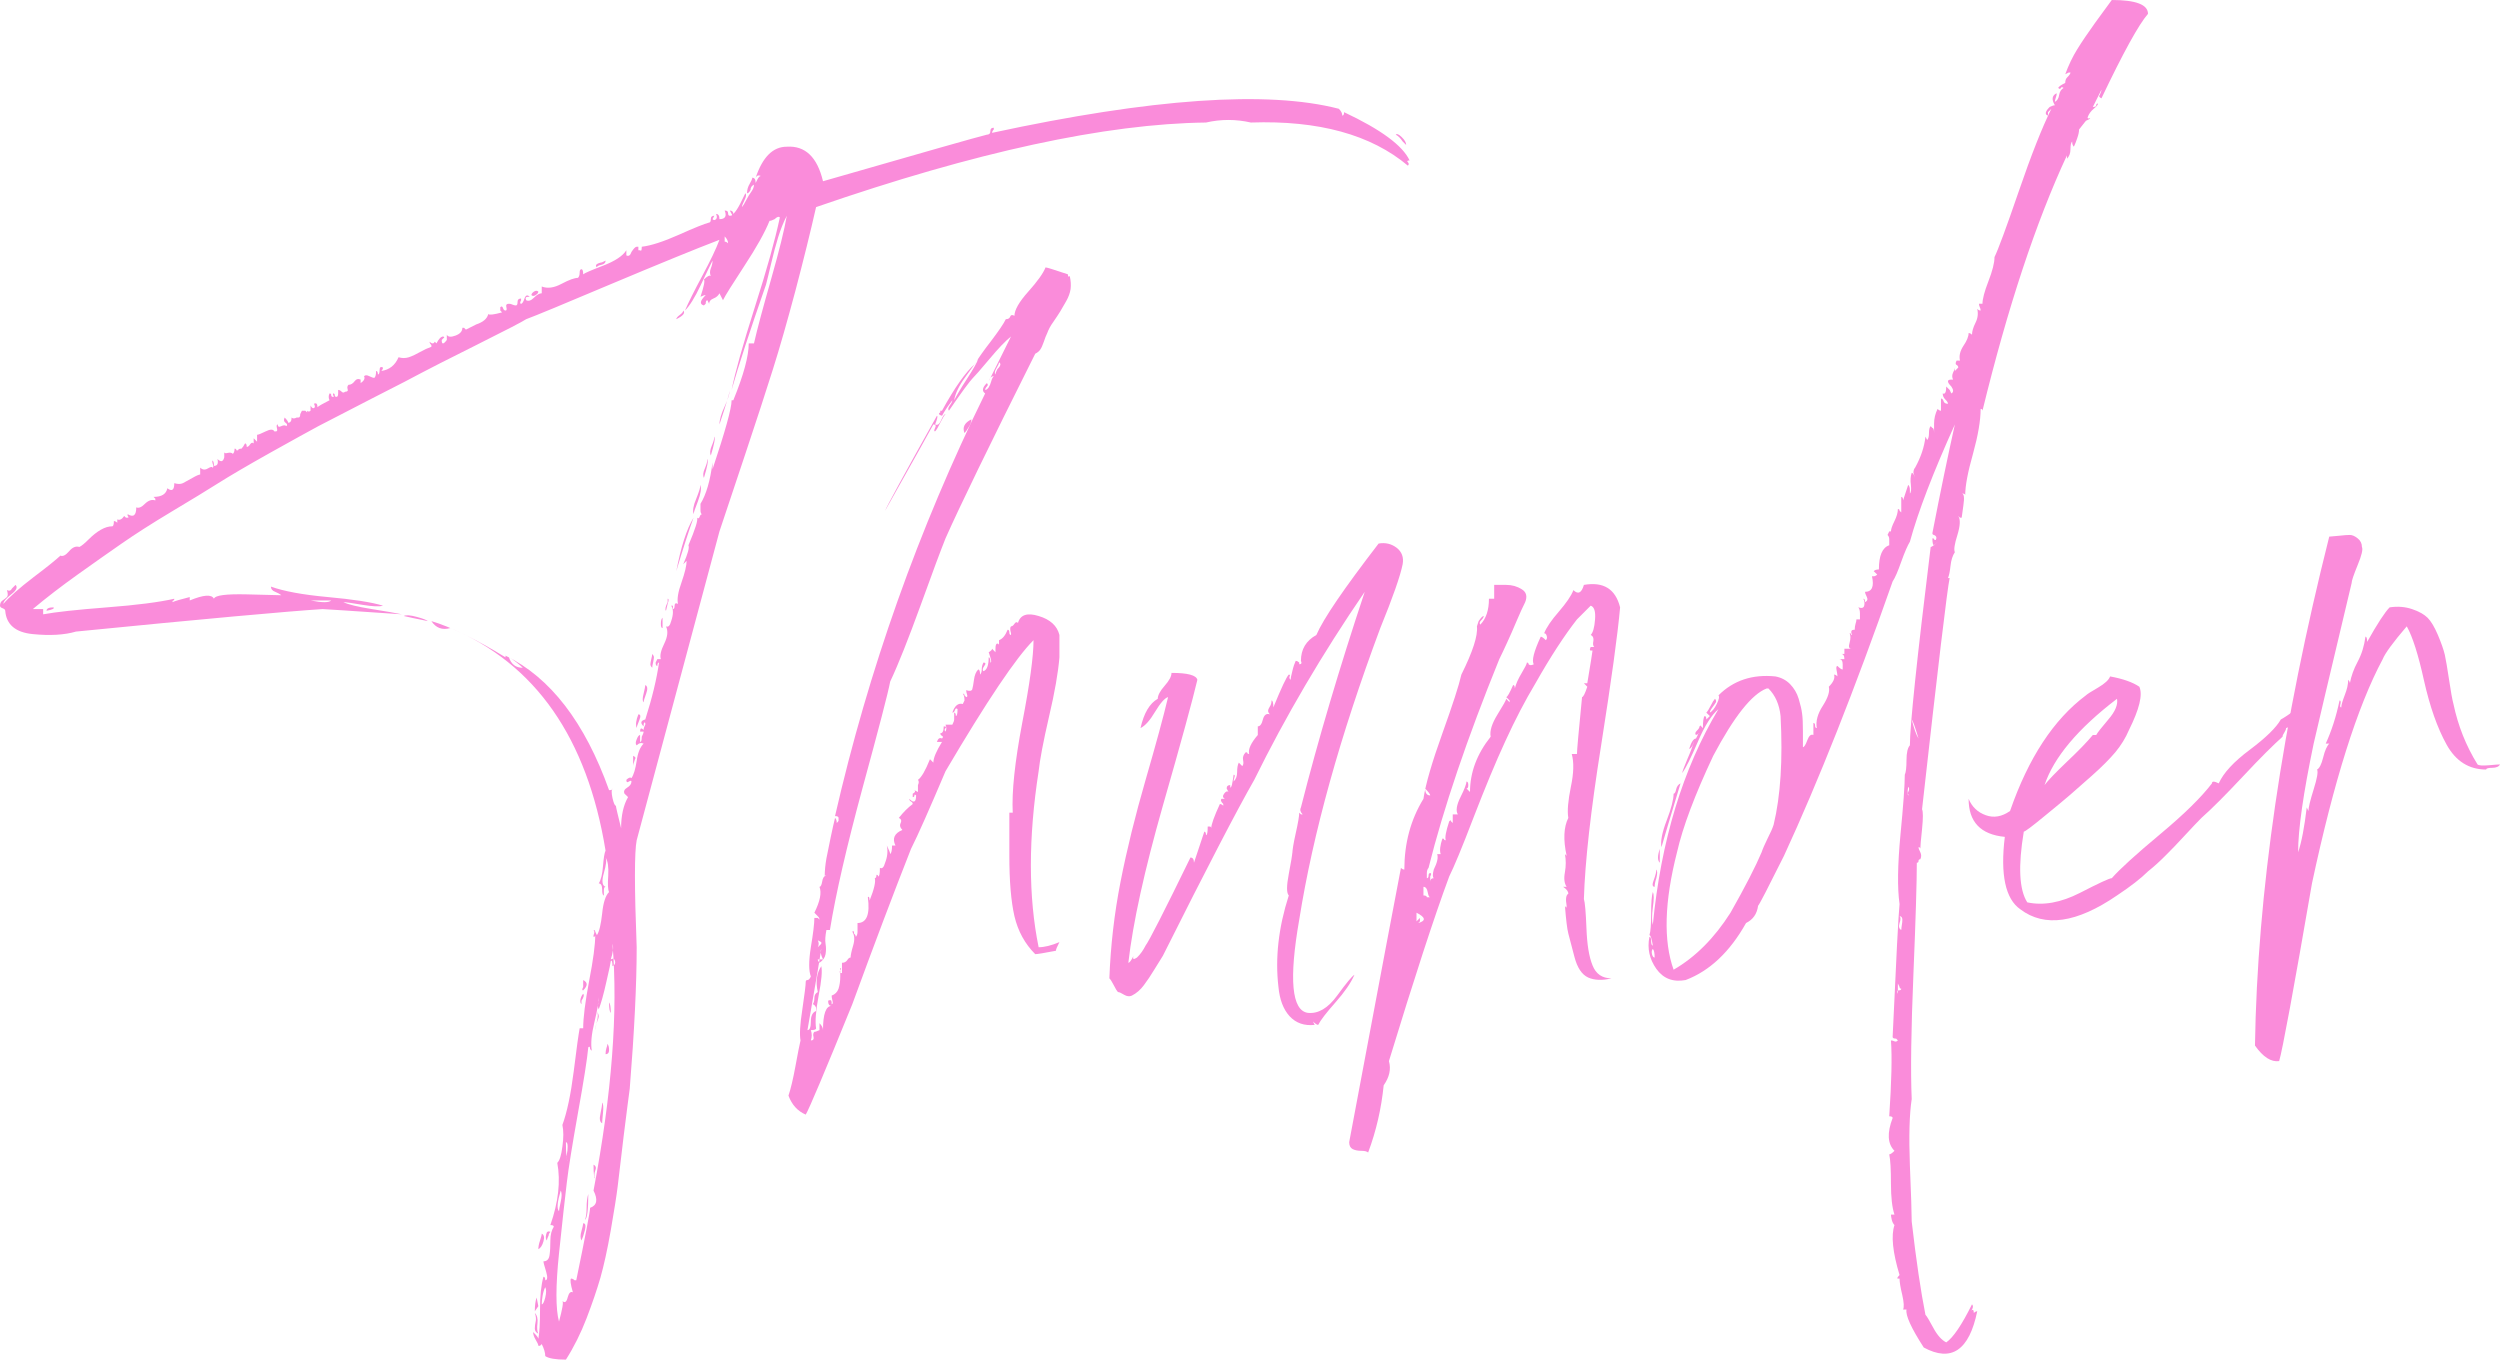 <svg width="95" height="52" viewBox="0 0 95 52" fill="none" xmlns="http://www.w3.org/2000/svg">
<path fill-rule="evenodd" clip-rule="evenodd" d="M53.038 5.118C53.126 5.159 53.214 5.247 53.301 5.376L53.435 5.51C53.435 5.423 53.38 5.321 53.269 5.215C53.158 5.104 53.084 5.071 53.038 5.118ZM23.011 9.903L22.882 9.967C22.665 10.009 22.595 10.078 22.683 10.161C22.683 10.12 22.739 10.088 22.849 10.064C22.956 10.041 23.011 9.991 23.011 9.903ZM20.194 11.214C20.235 11.256 20.291 11.256 20.355 11.214C20.424 11.168 20.457 11.127 20.457 11.081C20.411 11.039 20.355 11.039 20.291 11.081C20.226 11.127 20.194 11.168 20.194 11.214ZM25.962 11.801C25.962 11.847 25.921 11.903 25.833 11.967C25.745 12.032 25.699 12.088 25.699 12.129C25.962 12 26.05 11.889 25.962 11.801ZM27.145 16.591C27.145 16.674 27.108 16.799 27.043 16.951C26.979 17.104 26.969 17.224 27.011 17.311C27.145 16.873 27.186 16.632 27.145 16.591ZM26.882 17.441C26.882 17.529 26.849 17.649 26.785 17.801C26.715 17.953 26.706 18.073 26.748 18.161C26.882 17.727 26.923 17.487 26.882 17.441ZM26.618 18.425C26.618 18.512 26.563 18.688 26.457 18.951C26.346 19.21 26.314 19.408 26.355 19.538C26.355 19.496 26.41 19.33 26.521 19.048C26.628 18.762 26.66 18.554 26.618 18.425ZM25.371 22.752V22.882C25.284 23.057 25.265 23.168 25.307 23.21L25.371 22.946C25.418 22.817 25.418 22.752 25.371 22.752ZM2.032 23.08C1.857 23.08 1.769 23.122 1.769 23.21C1.991 23.168 2.078 23.122 2.032 23.08ZM16.258 23.602C16.217 23.561 16.074 23.505 15.833 23.441C15.593 23.376 15.427 23.362 15.344 23.408C15.515 23.45 15.824 23.515 16.258 23.602ZM25.177 23.473C25.131 23.515 25.113 23.593 25.113 23.704C25.113 23.81 25.131 23.866 25.177 23.866V23.473ZM24.785 24.849C24.785 24.895 24.771 24.96 24.748 25.048C24.729 25.136 24.715 25.2 24.715 25.242C24.715 25.288 24.738 25.33 24.785 25.376C24.785 25.33 24.794 25.265 24.817 25.177C24.835 25.09 24.849 25.025 24.849 24.979C24.849 24.937 24.826 24.895 24.785 24.849ZM24.059 28.72V29.113C24.059 29.066 24.083 28.979 24.129 28.849C24.17 28.803 24.147 28.762 24.059 28.72ZM22.161 37.242V37.505C22.115 37.593 22.115 37.634 22.161 37.634C22.337 37.459 22.337 37.33 22.161 37.242ZM22.161 37.764C22.115 37.81 22.083 37.874 22.06 37.962C22.041 38.05 22.05 38.115 22.096 38.161V38.027C22.184 37.898 22.203 37.81 22.161 37.764ZM23.145 38.092C23.145 38.313 23.163 38.443 23.21 38.489C23.21 38.267 23.187 38.138 23.145 38.092ZM23.08 39.667C23.08 39.713 23.067 39.764 23.043 39.833C23.025 39.898 23.011 39.971 23.011 40.059C23.099 40.059 23.145 40.004 23.145 39.898C23.145 39.787 23.122 39.713 23.08 39.667ZM22.882 41.898C22.882 41.985 22.859 42.124 22.817 42.322C22.771 42.521 22.794 42.641 22.882 42.683C22.882 42.641 22.891 42.507 22.914 42.29C22.937 42.073 22.923 41.939 22.882 41.898ZM22.554 44.258C22.554 44.604 22.577 44.78 22.619 44.78C22.577 44.692 22.577 44.595 22.619 44.484C22.665 44.378 22.642 44.299 22.554 44.258ZM22.226 46.355C22.314 46.309 22.355 45.981 22.355 45.371C22.314 45.5 22.291 45.676 22.291 45.897C22.291 46.114 22.267 46.267 22.226 46.355ZM22.096 47.14C22.138 47.052 22.184 46.923 22.226 46.747C22.267 46.572 22.249 46.484 22.161 46.484C22.161 46.53 22.138 46.627 22.096 46.78C22.05 46.932 22.05 47.052 22.096 47.14ZM20.914 46.812C20.826 46.77 20.771 46.803 20.753 46.914C20.729 47.02 20.739 47.098 20.785 47.14C20.785 47.098 20.803 47.034 20.849 46.946C20.849 46.9 20.872 46.858 20.914 46.812ZM20.586 46.877C20.586 46.923 20.563 47.011 20.521 47.14C20.475 47.274 20.457 47.38 20.457 47.468C20.545 47.426 20.609 47.325 20.651 47.172C20.697 47.02 20.674 46.923 20.586 46.877ZM20.323 49.828L20.457 49.634L20.392 49.306C20.346 49.435 20.323 49.611 20.323 49.828ZM20.323 49.893C20.369 50.027 20.378 50.133 20.355 50.221C20.337 50.308 20.323 50.396 20.323 50.484C20.323 50.572 20.369 50.636 20.457 50.682C20.411 50.595 20.401 50.461 20.424 50.29C20.443 50.114 20.411 49.98 20.323 49.893ZM22.554 35.339C22.595 35.385 22.595 35.45 22.554 35.537V35.602C22.595 35.602 22.619 35.579 22.619 35.537C22.619 35.888 22.545 36.466 22.387 37.274C22.235 38.082 22.161 38.683 22.161 39.075H22.027C21.986 39.297 21.907 39.842 21.801 40.715C21.69 41.588 21.547 42.267 21.371 42.747C21.418 42.969 21.418 43.242 21.371 43.569C21.33 43.898 21.265 44.105 21.177 44.188C21.307 44.891 21.219 45.676 20.914 46.553C21.002 46.553 21.043 46.572 21.043 46.618C20.96 46.747 20.914 46.923 20.914 47.14C20.914 47.362 20.905 47.546 20.882 47.699C20.859 47.851 20.785 47.93 20.651 47.93C20.651 47.971 20.683 48.101 20.753 48.322C20.817 48.539 20.803 48.65 20.72 48.65C20.72 48.562 20.697 48.516 20.651 48.516C20.563 48.826 20.521 49.237 20.521 49.763C20.521 50.29 20.498 50.659 20.457 50.877C20.457 50.835 20.392 50.747 20.258 50.618C20.258 50.701 20.291 50.803 20.355 50.909C20.424 51.02 20.457 51.098 20.457 51.14H20.521L20.586 51.075C20.674 51.251 20.72 51.403 20.72 51.532C20.849 51.62 21.113 51.666 21.505 51.666C21.81 51.186 22.073 50.659 22.291 50.091C22.508 49.523 22.683 49.011 22.817 48.549C22.946 48.091 23.08 47.491 23.21 46.747C23.339 46.004 23.427 45.449 23.473 45.075C23.515 44.706 23.593 44.068 23.699 43.172C23.81 42.276 23.889 41.676 23.93 41.371C24.106 39.186 24.194 37.394 24.194 35.995C24.106 33.722 24.106 32.369 24.194 31.93C24.674 30.138 25.722 26.226 27.339 20.194L28.323 17.247C28.762 15.935 29.108 14.863 29.371 14.032C29.634 13.201 29.916 12.208 30.226 11.048C30.53 9.889 30.794 8.831 31.011 7.87C37.085 5.769 42.027 4.702 45.828 4.656C46.396 4.526 46.964 4.526 47.532 4.656C50.11 4.568 52.1 5.118 53.5 6.295C53.542 6.254 53.542 6.208 53.5 6.166C53.454 6.12 53.477 6.097 53.565 6.097C53.301 5.529 52.47 4.919 51.075 4.263C51.075 4.351 51.052 4.393 51.006 4.393C51.006 4.305 50.964 4.222 50.877 4.134C48.165 3.432 43.773 3.737 37.699 5.048C37.699 5.007 37.722 4.961 37.764 4.919V4.854C37.676 4.854 37.634 4.896 37.634 4.984C37.634 5.071 37.588 5.118 37.5 5.118C37.154 5.201 35.075 5.792 31.274 6.887C31.057 5.968 30.595 5.529 29.898 5.575C29.371 5.575 28.979 5.968 28.715 6.753C28.762 6.665 28.826 6.647 28.914 6.688C28.868 6.688 28.826 6.734 28.78 6.822L28.715 6.951C28.715 6.822 28.674 6.753 28.586 6.753C28.586 6.799 28.554 6.873 28.489 6.984C28.42 7.095 28.387 7.215 28.387 7.344C28.434 7.344 28.475 7.302 28.521 7.215C28.521 7.127 28.563 7.062 28.651 7.016C28.651 7.104 28.618 7.192 28.554 7.279C28.489 7.367 28.42 7.478 28.355 7.607C28.29 7.737 28.235 7.824 28.193 7.87C28.193 7.824 28.226 7.737 28.29 7.607C28.355 7.478 28.369 7.39 28.323 7.344L28.129 7.737C28.041 7.912 27.953 8.046 27.866 8.129C27.866 8.046 27.819 8 27.732 8L27.801 8.129C27.842 8.175 27.819 8.198 27.732 8.198C27.69 8.198 27.667 8.166 27.667 8.097C27.667 8.032 27.625 8 27.538 8C27.625 8.217 27.556 8.328 27.339 8.328C27.339 8.198 27.297 8.129 27.21 8.129C27.251 8.217 27.251 8.286 27.21 8.328C27.163 8.374 27.122 8.374 27.076 8.328L27.145 8.198C27.057 8.198 27.011 8.24 27.011 8.328C27.011 8.416 26.988 8.457 26.946 8.457C26.771 8.503 26.387 8.656 25.801 8.919C25.21 9.182 24.738 9.335 24.387 9.376C24.387 9.51 24.369 9.552 24.323 9.51H24.258V9.441V9.376H24.194C24.147 9.376 24.083 9.441 23.995 9.575C23.953 9.704 23.889 9.75 23.801 9.704V9.51C23.667 9.727 23.371 9.921 22.914 10.097C22.457 10.272 22.203 10.383 22.161 10.425C22.161 10.295 22.138 10.231 22.096 10.231C22.05 10.231 22.027 10.272 22.027 10.36C22.027 10.448 22.009 10.512 21.963 10.559C21.833 10.559 21.625 10.633 21.339 10.785C21.057 10.937 20.803 10.974 20.586 10.887V11.016V11.145C20.498 11.145 20.401 11.201 20.291 11.312C20.184 11.422 20.083 11.455 19.995 11.409C19.953 11.321 19.977 11.279 20.064 11.279H20.129C20.041 11.191 19.977 11.214 19.93 11.344C19.889 11.473 19.843 11.543 19.801 11.543C19.755 11.543 19.755 11.496 19.801 11.409V11.344C19.713 11.344 19.667 11.385 19.667 11.473C19.667 11.561 19.649 11.607 19.602 11.607C19.561 11.607 19.515 11.593 19.473 11.575C19.427 11.552 19.385 11.543 19.339 11.543C19.251 11.543 19.219 11.584 19.242 11.672C19.265 11.76 19.251 11.801 19.21 11.801C19.168 11.801 19.131 11.769 19.113 11.704C19.09 11.639 19.057 11.63 19.011 11.672V11.801L19.08 11.87C18.771 11.954 18.6 11.977 18.554 11.935C18.512 12.111 18.36 12.24 18.097 12.328L17.704 12.526L17.635 12.457H17.57C17.57 12.591 17.482 12.688 17.307 12.753C17.136 12.817 17.025 12.808 16.979 12.72V12.919C16.849 13.094 16.785 13.094 16.785 12.919L16.849 12.85C16.891 12.85 16.891 12.831 16.849 12.785C16.762 12.785 16.674 12.873 16.586 13.048L16.522 12.984C16.48 13.071 16.411 13.071 16.323 12.984C16.323 13.025 16.346 13.071 16.392 13.113V13.178C16.258 13.224 16.12 13.288 15.963 13.376C15.81 13.464 15.672 13.529 15.538 13.575C15.409 13.616 15.274 13.616 15.145 13.575C15.016 13.88 14.794 14.055 14.489 14.097C14.531 14.055 14.554 14.009 14.554 13.967C14.466 13.921 14.425 13.954 14.425 14.064C14.425 14.175 14.402 14.231 14.36 14.231C14.36 14.143 14.337 14.097 14.291 14.097C14.291 14.231 14.272 14.314 14.226 14.36C14.184 14.36 14.12 14.337 14.032 14.295C13.944 14.249 13.88 14.249 13.833 14.295C13.88 14.383 13.833 14.471 13.704 14.559V14.425C13.616 14.383 13.538 14.402 13.473 14.489C13.409 14.577 13.33 14.623 13.242 14.623C13.201 14.665 13.187 14.72 13.21 14.785C13.233 14.85 13.201 14.886 13.113 14.886C13.067 14.928 13.025 14.928 12.984 14.886C12.937 14.84 12.896 14.817 12.85 14.817V14.951C12.85 15.039 12.826 15.081 12.785 15.081C12.739 15.081 12.72 15.057 12.72 15.016C12.72 14.97 12.697 14.951 12.656 14.951V15.016C12.697 15.057 12.697 15.081 12.656 15.081C12.609 15.081 12.586 15.057 12.586 15.016C12.586 14.97 12.568 14.951 12.522 14.951C12.48 15.039 12.48 15.127 12.522 15.21C12.258 15.344 12.106 15.431 12.064 15.473C12.064 15.344 12.018 15.298 11.931 15.344C11.977 15.431 11.977 15.487 11.931 15.505C11.889 15.528 11.847 15.496 11.801 15.409V15.607C11.76 15.649 11.713 15.649 11.672 15.607V15.473V15.672L11.602 15.607H11.473L11.409 15.736C11.409 15.824 11.385 15.866 11.344 15.866H11.275C11.191 15.912 11.122 15.912 11.081 15.866C11.081 16 11.034 16.064 10.951 16.064C10.951 16.023 10.905 15.954 10.817 15.866C10.776 15.954 10.785 16.023 10.85 16.064C10.914 16.106 10.928 16.152 10.882 16.194C10.84 16.152 10.776 16.152 10.688 16.194C10.6 16.24 10.554 16.217 10.554 16.129C10.512 16.129 10.503 16.175 10.522 16.263C10.545 16.351 10.536 16.392 10.489 16.392H10.425C10.379 16.305 10.272 16.305 10.097 16.392C9.921 16.48 9.81 16.522 9.769 16.522V16.785L9.64 16.655V16.849C9.593 16.808 9.552 16.817 9.506 16.882C9.464 16.951 9.418 16.983 9.376 16.983C9.376 16.896 9.353 16.849 9.312 16.849C9.265 16.937 9.224 17.002 9.178 17.048C9.09 17.048 9.048 17.071 9.048 17.113H8.984C8.984 17.071 8.961 17.048 8.914 17.048C8.914 17.136 8.896 17.201 8.85 17.247C8.808 17.201 8.743 17.191 8.656 17.21C8.568 17.233 8.522 17.224 8.522 17.177V17.376C8.48 17.552 8.392 17.57 8.263 17.441C8.305 17.616 8.263 17.704 8.129 17.704C8.129 17.57 8.106 17.505 8.065 17.505C8.065 17.552 8.074 17.607 8.097 17.672C8.12 17.736 8.106 17.769 8.065 17.769C8.065 17.727 8.009 17.736 7.898 17.801C7.792 17.866 7.695 17.856 7.607 17.769V18.032C7.561 18.032 7.464 18.073 7.312 18.161C7.159 18.249 7.039 18.314 6.951 18.36C6.864 18.401 6.753 18.401 6.623 18.36C6.623 18.623 6.536 18.688 6.36 18.554C6.314 18.776 6.143 18.882 5.834 18.882L5.903 18.951V19.016C5.769 18.97 5.64 19.016 5.506 19.145C5.376 19.279 5.265 19.321 5.178 19.279C5.178 19.584 5.071 19.672 4.85 19.538V19.607C4.896 19.648 4.896 19.672 4.85 19.672H4.785L4.72 19.607C4.633 19.736 4.545 19.778 4.457 19.736V19.93V19.866C4.416 19.824 4.369 19.801 4.328 19.801C4.328 19.93 4.305 20 4.263 20C4.129 20 3.991 20.041 3.834 20.129C3.681 20.217 3.529 20.337 3.376 20.489C3.224 20.642 3.104 20.743 3.016 20.785C2.887 20.743 2.753 20.794 2.623 20.951C2.49 21.104 2.383 21.154 2.296 21.113C2.162 21.242 1.824 21.519 1.279 21.93C0.734 22.346 0.351 22.688 0.129 22.946C0.129 22.863 0.231 22.739 0.425 22.586C0.624 22.434 0.679 22.314 0.591 22.226L0.457 22.36C0.416 22.448 0.351 22.466 0.263 22.424C0.305 22.554 0.305 22.642 0.263 22.688C0.217 22.729 0.162 22.776 0.097 22.817C0.032 22.863 0 22.928 0 23.016C0 23.057 0.032 23.09 0.097 23.113C0.162 23.136 0.199 23.168 0.199 23.21C0.24 23.736 0.591 24.032 1.247 24.096C1.903 24.161 2.448 24.129 2.887 24C7.778 23.515 10.905 23.233 12.258 23.145C12.305 23.145 13.312 23.21 15.274 23.344C15.057 23.297 14.674 23.233 14.129 23.145C13.584 23.057 13.224 22.97 13.048 22.882C13.136 22.882 13.376 22.914 13.769 22.983C14.161 23.048 14.425 23.057 14.554 23.016C14.12 22.882 13.418 22.776 12.457 22.688C11.496 22.6 10.776 22.466 10.295 22.291C10.295 22.378 10.346 22.448 10.457 22.489C10.568 22.535 10.642 22.577 10.688 22.619C10.6 22.619 10.162 22.609 9.376 22.586C8.591 22.568 8.175 22.619 8.129 22.752C8.041 22.577 7.737 22.6 7.21 22.817V22.688C6.864 22.776 6.642 22.84 6.554 22.882C6.554 22.84 6.568 22.817 6.591 22.817C6.61 22.817 6.623 22.794 6.623 22.752C6.055 22.882 5.201 22.993 4.065 23.08C2.928 23.168 2.12 23.256 1.64 23.344V23.145H1.247C1.769 22.706 2.337 22.272 2.951 21.833C3.561 21.399 4.12 21.002 4.623 20.655C5.127 20.304 5.76 19.898 6.522 19.441C7.289 18.983 7.88 18.623 8.295 18.36C8.711 18.097 9.362 17.713 10.258 17.21C11.155 16.711 11.769 16.369 12.097 16.194C12.425 16.023 13.104 15.672 14.129 15.145C15.154 14.623 15.792 14.295 16.032 14.161C16.272 14.032 16.96 13.681 18.097 13.113C19.233 12.545 19.866 12.217 19.995 12.129C20.346 12 21.427 11.552 23.242 10.785C25.057 10.023 26.42 9.464 27.339 9.113C27.21 9.464 26.988 9.921 26.683 10.489C26.378 11.057 26.161 11.496 26.027 11.801C26.203 11.63 26.401 11.312 26.618 10.854C26.835 10.392 26.988 10.078 27.076 9.903C27.076 9.991 27.057 10.088 27.011 10.198C26.969 10.305 26.969 10.406 27.011 10.489C26.969 10.448 26.882 10.489 26.748 10.623C26.794 10.665 26.748 10.887 26.618 11.279C26.706 11.233 26.771 11.214 26.817 11.214C26.595 11.432 26.577 11.561 26.748 11.607L26.817 11.543C26.817 11.455 26.835 11.409 26.882 11.409L26.946 11.543C26.946 11.455 27.002 11.385 27.108 11.344C27.219 11.302 27.297 11.233 27.339 11.145L27.473 11.409C27.556 11.233 27.833 10.799 28.29 10.097C28.748 9.399 29.066 8.831 29.242 8.392C29.284 8.392 29.348 8.374 29.436 8.328C29.524 8.24 29.593 8.217 29.634 8.263C29.459 9.094 29.145 10.231 28.683 11.672C28.226 13.113 27.93 14.161 27.801 14.817C28.059 13.903 28.498 12.568 29.108 10.817C29.154 10.646 29.219 10.369 29.307 10C29.394 9.63 29.482 9.302 29.57 9.016C29.658 8.734 29.764 8.457 29.898 8.198C29.81 8.72 29.611 9.519 29.307 10.591C29.002 11.663 28.78 12.48 28.651 13.048H28.452C28.452 13.529 28.258 14.249 27.866 15.21H27.801C27.801 15.519 27.556 16.392 27.076 17.833V17.57C26.988 18.272 26.835 18.794 26.618 19.145V19.376C26.618 19.482 26.642 19.538 26.683 19.538C26.642 19.538 26.609 19.57 26.586 19.639C26.563 19.704 26.531 19.713 26.489 19.672C26.531 19.759 26.42 20.106 26.161 20.72C26.203 20.808 26.138 21.048 25.962 21.441L26.092 21.311C26.092 21.482 26.027 21.759 25.898 22.129C25.764 22.498 25.722 22.776 25.764 22.946C25.681 22.905 25.635 22.928 25.635 23.016C25.635 23.103 25.611 23.145 25.57 23.145V23.016H25.505C25.593 23.145 25.593 23.344 25.505 23.602C25.459 23.778 25.394 23.843 25.307 23.801C25.394 23.976 25.371 24.194 25.242 24.457C25.113 24.72 25.067 24.914 25.113 25.048H24.979L24.914 25.177C24.914 25.265 24.937 25.307 24.979 25.307C24.979 25.224 25.002 25.177 25.043 25.177C24.956 25.792 24.785 26.512 24.521 27.339C24.346 27.385 24.323 27.473 24.457 27.602C24.457 27.473 24.475 27.427 24.521 27.473V27.538C24.475 27.625 24.457 27.69 24.457 27.736C24.369 27.648 24.323 27.667 24.323 27.801H24.457C24.457 27.842 24.434 27.907 24.387 27.995C24.387 28.129 24.369 28.193 24.323 28.193V27.93C24.281 27.93 24.235 27.986 24.194 28.096C24.147 28.203 24.147 28.281 24.194 28.323C24.281 28.235 24.369 28.216 24.457 28.258C24.323 28.392 24.235 28.609 24.194 28.914C24.147 29.219 24.083 29.441 23.995 29.57C23.953 29.528 23.889 29.547 23.801 29.634C23.801 29.722 23.833 29.745 23.898 29.699C23.963 29.658 23.995 29.658 23.995 29.699C23.995 29.787 23.939 29.865 23.833 29.93C23.722 29.995 23.69 30.073 23.732 30.161L23.801 30.226L23.866 30.29C23.69 30.595 23.602 30.992 23.602 31.473C23.473 30.946 23.404 30.665 23.404 30.618C23.362 30.618 23.32 30.521 23.274 30.323C23.233 30.129 23.233 30.009 23.274 29.962C23.274 30.009 23.233 30.027 23.145 30.027C22.226 27.45 20.914 25.745 19.21 24.914V24.979C18.073 24.281 17.136 23.824 16.392 23.602C16.568 23.866 16.808 23.953 17.113 23.866C20.346 25.224 22.314 28.041 23.011 32.323C22.97 32.41 22.937 32.609 22.914 32.914C22.891 33.219 22.836 33.44 22.752 33.57C22.836 33.57 22.882 33.648 22.882 33.801C22.882 33.953 22.905 34.027 22.946 34.027V33.833C22.946 33.745 22.97 33.699 23.011 33.699C22.882 33.657 22.859 33.482 22.946 33.177C23.034 32.872 23.057 32.674 23.011 32.586C23.099 32.715 23.131 32.946 23.113 33.274C23.09 33.602 23.099 33.81 23.145 33.898C23.011 34.027 22.923 34.3 22.882 34.715C22.836 35.131 22.771 35.403 22.683 35.537L22.619 35.403C22.619 35.362 22.595 35.339 22.554 35.339ZM27.538 9.182V8.984C27.625 9.071 27.667 9.159 27.667 9.247C27.625 9.201 27.579 9.182 27.538 9.182ZM12.586 22.817C12.499 22.905 12.24 22.905 11.801 22.817H12.586ZM19.866 25.376C19.602 25.376 19.427 25.242 19.339 24.979C19.427 25.025 19.529 25.09 19.635 25.177C19.746 25.265 19.824 25.33 19.866 25.376ZM22.489 39.93C22.443 39.667 22.475 39.306 22.586 38.849C22.697 38.387 22.752 38.073 22.752 37.898V38.027C22.706 38.161 22.706 38.267 22.752 38.355C22.836 38.138 22.937 37.787 23.043 37.306C23.154 36.826 23.21 36.563 23.21 36.521C23.251 36.475 23.274 36.54 23.274 36.715C23.362 36.674 23.394 36.609 23.371 36.521C23.353 36.433 23.297 36.41 23.21 36.456C23.297 36.193 23.32 35.995 23.274 35.865C23.491 38.443 23.251 41.57 22.554 45.242C22.729 45.588 22.683 45.81 22.424 45.897C22.424 46.027 22.249 46.946 21.898 48.65H21.833C21.787 48.604 21.745 48.586 21.699 48.586C21.658 48.627 21.681 48.803 21.769 49.108C21.681 49.066 21.616 49.131 21.57 49.306C21.528 49.482 21.459 49.523 21.371 49.435C21.418 49.482 21.371 49.74 21.242 50.221C21.113 49.74 21.113 48.877 21.242 47.634C21.371 46.387 21.473 45.491 21.538 44.946C21.602 44.396 21.745 43.514 21.963 42.29C22.184 41.066 22.314 40.235 22.355 39.796C22.401 39.754 22.424 39.778 22.424 39.865L22.489 39.93ZM21.57 44.124C21.528 44.082 21.505 43.842 21.505 43.403C21.547 43.403 21.57 43.459 21.57 43.569C21.57 43.676 21.561 43.777 21.538 43.865C21.515 43.948 21.528 44.036 21.57 44.124ZM21.242 46.027C21.154 45.939 21.177 45.676 21.307 45.242C21.353 45.329 21.353 45.468 21.307 45.666C21.265 45.861 21.242 45.981 21.242 46.027ZM20.586 49.565C20.586 49.482 20.595 49.371 20.619 49.237C20.642 49.108 20.674 48.997 20.72 48.913C20.762 48.997 20.762 49.131 20.72 49.306C20.674 49.482 20.632 49.565 20.586 49.565ZM27.732 14.817C27.732 14.951 27.667 15.159 27.538 15.441C27.404 15.727 27.339 15.954 27.339 16.129C27.602 15.344 27.732 14.905 27.732 14.817ZM26.355 19.672C26.092 20.106 25.875 20.785 25.699 21.704C25.962 20.826 26.18 20.152 26.355 19.672ZM24.521 26.032C24.521 26.073 24.498 26.184 24.457 26.36C24.411 26.531 24.411 26.642 24.457 26.688C24.457 26.642 24.489 26.531 24.554 26.36C24.618 26.184 24.609 26.073 24.521 26.032ZM24.258 27.145C24.17 27.362 24.147 27.538 24.194 27.667C24.194 27.625 24.226 27.528 24.291 27.376C24.355 27.219 24.346 27.145 24.258 27.145ZM22.683 38.419C22.729 38.507 22.729 38.641 22.683 38.817C22.642 38.988 22.619 39.099 22.619 39.145C22.619 39.057 22.642 38.955 22.683 38.849C22.729 38.738 22.752 38.66 22.752 38.618C22.752 38.572 22.729 38.507 22.683 38.419Z" fill="#FA8CDA"/>
<path fill-rule="evenodd" clip-rule="evenodd" d="M30.683 39.145C31.034 37.131 31.209 36.105 31.209 36.059C31.163 36.147 31.186 36.281 31.274 36.456H31.076C31.076 36.498 31.099 36.54 31.14 36.586C31.274 36.498 31.348 36.387 31.371 36.258C31.394 36.129 31.394 35.995 31.371 35.865C31.348 35.731 31.362 35.56 31.404 35.339H31.537C31.755 33.985 32.17 32.184 32.78 29.93C33.394 27.681 33.745 26.337 33.828 25.898C34.138 25.242 34.517 24.281 34.978 23.016C35.436 21.745 35.754 20.896 35.93 20.457C36.452 19.279 37.588 16.937 39.339 13.441C39.426 13.399 39.491 13.344 39.533 13.279C39.579 13.214 39.62 13.113 39.667 12.983C39.708 12.85 39.754 12.743 39.796 12.656C39.842 12.526 39.916 12.383 40.027 12.231C40.133 12.078 40.221 11.944 40.29 11.833C40.355 11.727 40.429 11.593 40.517 11.441C40.604 11.288 40.66 11.136 40.683 10.983C40.701 10.831 40.692 10.665 40.65 10.489C40.604 10.536 40.581 10.512 40.581 10.425C40.059 10.249 39.773 10.161 39.731 10.161C39.644 10.383 39.426 10.688 39.075 11.081C38.724 11.473 38.549 11.783 38.549 12C38.466 11.954 38.41 11.967 38.387 12.032C38.364 12.097 38.309 12.129 38.221 12.129C38.138 12.305 37.948 12.577 37.667 12.951C37.38 13.321 37.172 13.616 37.043 13.833C36.692 14.143 36.276 14.729 35.796 15.607H35.731V15.672C35.644 15.713 35.667 15.759 35.796 15.801C35.842 15.713 35.907 15.607 35.995 15.473L36.189 15.21C36.189 15.256 36.156 15.321 36.092 15.408C36.027 15.496 36.018 15.561 36.059 15.607C36.54 14.905 36.844 14.489 36.978 14.36L36.914 14.425C37.043 14.295 37.274 14.032 37.602 13.639C37.93 13.247 38.202 12.96 38.419 12.785L37.995 13.639L37.57 14.489C37.611 14.36 37.676 14.295 37.764 14.295C37.722 14.337 37.69 14.402 37.667 14.489C37.644 14.577 37.611 14.655 37.57 14.72C37.523 14.785 37.482 14.817 37.436 14.817C37.436 14.776 37.459 14.729 37.5 14.688C37.547 14.642 37.547 14.6 37.5 14.559C37.325 14.729 37.306 14.863 37.436 14.951C34.9 20.106 33.002 25.464 31.731 31.011C31.819 31.011 31.865 31.034 31.865 31.08V31.177C31.865 31.2 31.842 31.233 31.796 31.274C31.796 31.186 31.778 31.122 31.731 31.08C31.69 31.251 31.634 31.491 31.57 31.801C31.505 32.105 31.45 32.378 31.404 32.618C31.362 32.858 31.339 33.089 31.339 33.306L31.404 33.242C31.316 33.283 31.26 33.371 31.242 33.505C31.219 33.634 31.186 33.699 31.14 33.699C31.228 33.921 31.163 34.249 30.946 34.683L31.076 34.817C31.122 34.858 31.14 34.904 31.14 34.946L31.076 34.881H30.946C30.946 35.099 30.9 35.473 30.812 35.995C30.729 36.521 30.729 36.891 30.812 37.108C30.771 37.196 30.729 37.242 30.683 37.242C30.641 37.242 30.618 37.265 30.618 37.306C30.618 37.436 30.572 37.787 30.489 38.355C30.401 38.923 30.378 39.316 30.42 39.537C30.378 39.713 30.313 40.041 30.226 40.521C30.138 41.001 30.05 41.371 29.962 41.634C30.092 41.985 30.313 42.225 30.618 42.355C30.748 42.138 31.339 40.738 32.387 38.161C33.219 35.888 33.962 33.921 34.618 32.258C34.882 31.736 35.316 30.752 35.93 29.306C37.5 26.641 38.618 24.979 39.274 24.327C39.274 24.937 39.131 25.985 38.844 27.473C38.563 28.96 38.443 30.096 38.484 30.881H38.355V32.521C38.355 33.482 38.419 34.249 38.549 34.817C38.683 35.385 38.946 35.865 39.339 36.258C39.426 36.258 39.685 36.212 40.124 36.129C40.124 36.082 40.17 35.971 40.258 35.801C39.948 35.93 39.685 35.995 39.468 35.995C39.075 34.073 39.075 31.842 39.468 29.306C39.514 28.872 39.644 28.184 39.861 27.242C40.082 26.304 40.212 25.547 40.258 24.979V24.129C40.17 23.778 39.907 23.538 39.468 23.408C39.034 23.274 38.77 23.362 38.683 23.672C38.637 23.625 38.595 23.634 38.549 23.704C38.507 23.768 38.466 23.801 38.419 23.801C38.378 23.842 38.378 23.93 38.419 24.064V24.129C38.378 24.129 38.355 24.096 38.355 24.032C38.355 23.962 38.332 23.93 38.29 23.93C38.202 24.152 38.092 24.281 37.962 24.327V24.651V24.521C37.962 24.48 37.939 24.457 37.898 24.457C37.851 24.457 37.828 24.521 37.828 24.651V24.785L37.764 24.72L37.699 24.651C37.699 24.697 37.653 24.738 37.57 24.785L37.634 24.979C37.676 25.113 37.676 25.177 37.634 25.177C37.634 25.048 37.611 24.979 37.57 24.979C37.57 25.288 37.5 25.464 37.371 25.505C37.325 25.464 37.339 25.394 37.403 25.307C37.468 25.223 37.459 25.177 37.371 25.177C37.325 25.265 37.306 25.353 37.306 25.441C37.306 25.528 37.283 25.593 37.242 25.634C37.242 25.505 37.219 25.441 37.172 25.441C37.085 25.528 37.034 25.658 37.011 25.833C36.988 26.009 36.965 26.129 36.946 26.193C36.923 26.258 36.844 26.272 36.715 26.226C36.715 26.272 36.724 26.323 36.748 26.392C36.771 26.457 36.757 26.489 36.715 26.489L36.651 26.424C36.651 26.378 36.627 26.36 36.586 26.36C36.627 26.401 36.651 26.489 36.651 26.618L36.586 26.752C36.41 26.706 36.276 26.817 36.189 27.08C36.235 27.08 36.267 27.048 36.29 26.979C36.309 26.914 36.346 26.905 36.387 26.946C36.387 27.122 36.364 27.209 36.322 27.209C36.322 27.122 36.3 27.08 36.258 27.08V27.339C36.258 27.385 36.235 27.45 36.189 27.538H35.93C35.971 27.625 35.971 27.713 35.93 27.801C35.884 27.755 35.884 27.713 35.93 27.667C35.971 27.625 35.948 27.602 35.861 27.602C35.861 27.778 35.819 27.865 35.731 27.865C35.731 27.907 35.754 27.944 35.796 27.962C35.842 27.985 35.842 28.018 35.796 28.064C35.708 28.018 35.644 28.064 35.602 28.193H35.796C35.579 28.544 35.468 28.803 35.468 28.979L35.339 28.849C35.163 29.288 35.011 29.547 34.882 29.634C34.923 29.681 34.923 29.745 34.882 29.833V30.096L34.748 30.027C34.794 30.073 34.771 30.115 34.683 30.161V30.29C34.724 30.29 34.748 30.272 34.748 30.226C34.748 30.184 34.771 30.184 34.812 30.226C34.812 30.489 34.724 30.53 34.553 30.355C34.553 30.401 34.572 30.433 34.618 30.457C34.66 30.475 34.683 30.512 34.683 30.554C34.507 30.683 34.332 30.858 34.156 31.08C34.244 31.122 34.267 31.186 34.226 31.274C34.179 31.362 34.203 31.45 34.29 31.537C33.985 31.667 33.898 31.865 34.027 32.129H33.898C33.898 32.304 33.875 32.41 33.828 32.456C33.828 32.41 33.787 32.304 33.699 32.129C33.745 32.346 33.722 32.563 33.634 32.785C33.588 32.955 33.523 33.025 33.436 32.978C33.436 33.2 33.417 33.306 33.371 33.306C33.371 33.265 33.348 33.242 33.306 33.242C33.306 33.33 33.283 33.371 33.242 33.371C33.283 33.505 33.219 33.787 33.043 34.225C33.043 34.096 33.02 34.05 32.978 34.096C33.066 34.748 32.932 35.075 32.586 35.075V35.403C32.586 35.491 32.563 35.56 32.521 35.602C32.521 35.56 32.498 35.514 32.452 35.473C32.452 35.385 32.434 35.362 32.387 35.403C32.475 35.537 32.484 35.713 32.42 35.93C32.355 36.147 32.323 36.299 32.323 36.387C32.276 36.387 32.235 36.419 32.193 36.489C32.147 36.553 32.083 36.586 31.995 36.586V36.978C31.907 36.978 31.884 36.946 31.93 36.881C31.972 36.817 31.972 36.784 31.93 36.784V37.108C31.93 37.283 31.907 37.436 31.865 37.57C31.819 37.699 31.731 37.787 31.602 37.833C31.602 37.874 31.611 37.939 31.634 38.027C31.657 38.115 31.644 38.161 31.602 38.161V38.092C31.602 38.004 31.556 37.985 31.468 38.027C31.468 38.161 31.514 38.225 31.602 38.225C31.385 38.225 31.274 38.53 31.274 39.145C31.274 39.057 31.228 38.969 31.14 38.881V39.011V39.145C31.057 39.186 30.988 39.209 30.946 39.209C30.9 39.251 30.891 39.316 30.914 39.403C30.932 39.491 30.9 39.537 30.812 39.537C30.858 39.403 30.858 39.274 30.812 39.145C30.946 39.145 31.011 39.121 31.011 39.075C30.969 38.817 31.002 38.401 31.108 37.833C31.219 37.265 31.251 36.891 31.209 36.715C31.034 36.978 30.988 37.306 31.076 37.699C30.988 37.745 30.946 37.819 30.946 37.93C30.946 38.041 30.923 38.115 30.882 38.161C30.923 38.161 30.969 38.202 31.011 38.29V38.419C30.882 38.466 30.812 38.595 30.812 38.817C30.812 39.034 30.771 39.145 30.683 39.145ZM37.828 14.231C37.787 14.184 37.796 14.111 37.861 14C37.93 13.889 37.962 13.815 37.962 13.769C38.05 13.815 38.027 13.903 37.898 14.032C37.851 14.12 37.828 14.184 37.828 14.231ZM37.172 13.639C37.131 13.769 36.988 14.023 36.748 14.392C36.507 14.762 36.346 15.039 36.258 15.21C36.3 14.951 36.443 14.655 36.683 14.328C36.923 14 37.085 13.769 37.172 13.639ZM31.076 35.995C31.122 35.907 31.122 35.819 31.076 35.731L31.209 35.801V35.865L31.076 35.995ZM35.93 15.736C35.884 15.736 35.828 15.815 35.764 15.967C35.699 16.12 35.62 16.175 35.533 16.129C35.62 15.912 35.644 15.801 35.602 15.801C34.332 18.073 33.676 19.279 33.634 19.408C34.812 17.311 35.426 16.217 35.468 16.129C35.556 16.129 35.579 16.175 35.533 16.263C35.491 16.351 35.491 16.392 35.533 16.392C35.579 16.351 35.644 16.24 35.731 16.064C35.819 15.889 35.884 15.778 35.93 15.736ZM36.651 16.457C36.692 16.415 36.748 16.337 36.812 16.226C36.877 16.12 36.914 16.023 36.914 15.935C36.651 16.064 36.563 16.24 36.651 16.457Z" fill="#FA8CDA"/>
<path fill-rule="evenodd" clip-rule="evenodd" d="M49.5 30.946H49.435L49.371 30.881C49.371 31.011 49.325 31.274 49.237 31.667C49.149 32.059 49.108 32.322 49.108 32.456V32.387C49.108 32.475 49.061 32.752 48.974 33.209C48.886 33.667 48.886 33.939 48.974 34.027C48.581 35.251 48.452 36.41 48.581 37.505C48.627 37.985 48.766 38.355 49.006 38.618C49.251 38.881 49.565 38.987 49.958 38.946L49.893 38.817C49.981 38.9 50.045 38.946 50.091 38.946C50.179 38.77 50.396 38.489 50.747 38.091C51.094 37.699 51.334 37.352 51.468 37.043C51.38 37.089 51.163 37.352 50.812 37.833C50.461 38.313 50.091 38.53 49.699 38.489C49.084 38.401 48.974 37.218 49.371 34.946C49.893 31.667 50.918 27.976 52.452 23.865C52.932 22.688 53.214 21.879 53.301 21.441C53.348 21.177 53.269 20.969 53.075 20.817C52.877 20.665 52.646 20.609 52.387 20.655C51.075 22.36 50.285 23.514 50.022 24.129C49.63 24.346 49.435 24.674 49.435 25.113C49.477 25.2 49.454 25.242 49.371 25.242V25.177C49.325 25.136 49.283 25.113 49.237 25.113C49.195 25.2 49.149 25.33 49.108 25.505C49.061 25.681 49.043 25.791 49.043 25.833C48.997 25.791 48.987 25.745 49.006 25.704C49.029 25.657 49.02 25.634 48.974 25.634C48.886 25.722 48.692 26.138 48.387 26.881C48.387 26.706 48.364 26.618 48.318 26.618C48.318 26.706 48.299 26.785 48.253 26.849C48.212 26.914 48.188 26.969 48.188 27.015C48.188 27.057 48.212 27.099 48.253 27.145C48.124 27.099 48.036 27.168 47.99 27.339C47.948 27.514 47.884 27.602 47.796 27.602V27.93C47.533 28.235 47.422 28.48 47.468 28.651C47.422 28.651 47.403 28.641 47.403 28.618C47.403 28.6 47.38 28.586 47.339 28.586C47.251 28.674 47.214 28.771 47.237 28.881C47.26 28.992 47.251 29.066 47.205 29.112L47.075 28.979C47.029 29.066 47.011 29.186 47.011 29.339C47.011 29.496 46.965 29.616 46.877 29.699C46.877 29.657 46.891 29.602 46.909 29.537C46.932 29.473 46.923 29.44 46.877 29.44C46.877 29.482 46.854 29.616 46.812 29.833C46.766 29.962 46.747 29.962 46.747 29.833C46.66 29.833 46.613 29.875 46.613 29.962L46.683 30.096C46.636 30.05 46.581 30.073 46.516 30.161C46.452 30.249 46.461 30.313 46.549 30.355H46.419C46.373 30.401 46.396 30.466 46.484 30.553V30.683V30.618C46.443 30.577 46.396 30.553 46.355 30.553C46.133 31.034 46.027 31.339 46.027 31.473C46.027 31.427 46.004 31.408 45.958 31.408H45.893C45.893 31.625 45.874 31.736 45.828 31.736C45.828 31.648 45.805 31.602 45.764 31.602L45.371 32.784C45.371 32.651 45.325 32.586 45.237 32.586C44.235 34.641 43.667 35.754 43.533 35.93C43.445 36.105 43.339 36.258 43.205 36.387C43.075 36.475 43.029 36.456 43.075 36.322C42.988 36.498 42.923 36.586 42.877 36.586C43.052 35.057 43.491 33.066 44.188 30.618C44.891 28.17 45.325 26.577 45.5 25.833C45.459 25.657 45.131 25.57 44.517 25.57C44.517 25.704 44.429 25.865 44.253 26.064C44.082 26.258 43.995 26.424 43.995 26.554C43.685 26.729 43.468 27.099 43.339 27.667C43.514 27.584 43.699 27.376 43.893 27.048C44.092 26.72 44.253 26.53 44.387 26.489C44.212 27.233 43.925 28.281 43.533 29.634C43.14 30.992 42.821 32.281 42.581 33.505C42.341 34.729 42.202 35.953 42.156 37.177C42.202 37.218 42.253 37.306 42.322 37.436C42.387 37.569 42.443 37.657 42.484 37.699C42.53 37.699 42.604 37.731 42.715 37.8C42.821 37.865 42.923 37.874 43.011 37.833C43.186 37.745 43.339 37.611 43.468 37.436C43.597 37.265 43.731 37.066 43.861 36.849C43.995 36.627 44.101 36.456 44.188 36.322C45.851 33.002 47.011 30.771 47.662 29.634C48.844 27.233 50.244 24.849 51.86 22.489C50.9 25.376 50.091 28.105 49.435 30.683C49.389 30.771 49.413 30.858 49.5 30.946Z" fill="#FA8CDA"/>
<path fill-rule="evenodd" clip-rule="evenodd" d="M56.252 23.736C56.211 23.69 56.22 23.635 56.285 23.57C56.349 23.505 56.382 23.45 56.382 23.408C56.34 23.408 56.275 23.473 56.188 23.602L56.123 23.801C56.164 24.152 55.966 24.762 55.532 25.635C55.444 26.032 55.204 26.771 54.811 27.866C54.419 28.96 54.174 29.787 54.091 30.355C53.606 31.145 53.365 32.041 53.365 33.043C53.324 33.043 53.278 33.025 53.236 32.979C53.148 33.417 52.492 36.891 51.269 43.403C51.269 43.537 51.315 43.62 51.403 43.667C51.49 43.708 51.596 43.731 51.73 43.731C51.86 43.731 51.947 43.754 51.989 43.796C52.299 42.969 52.492 42.115 52.58 41.242C52.797 40.932 52.867 40.627 52.779 40.322C53.74 37.177 54.502 34.835 55.07 33.306C55.245 32.956 55.555 32.217 55.989 31.08C56.428 29.944 56.83 28.969 57.204 28.161C57.573 27.353 57.957 26.618 58.349 25.963C58.917 24.96 59.444 24.152 59.924 23.538L60.446 23.016C60.58 23.057 60.636 23.233 60.612 23.538C60.589 23.843 60.534 24.041 60.446 24.129C60.534 24.17 60.566 24.249 60.548 24.36C60.525 24.466 60.534 24.545 60.58 24.586H60.446C60.405 24.674 60.405 24.72 60.446 24.72H60.516C60.516 24.762 60.446 25.177 60.317 25.963H60.188L60.317 26.096C60.229 26.36 60.164 26.489 60.118 26.489C59.989 27.801 59.924 28.521 59.924 28.651H59.726C59.813 28.96 59.804 29.376 59.693 29.898C59.587 30.424 59.55 30.817 59.596 31.08C59.421 31.427 59.398 31.907 59.532 32.521L59.467 32.457C59.509 32.674 59.509 32.905 59.467 33.145C59.421 33.385 59.444 33.57 59.532 33.699H59.398C59.532 33.787 59.596 33.875 59.596 33.962C59.509 34.009 59.486 34.161 59.532 34.42C59.532 34.507 59.509 34.507 59.467 34.42C59.509 34.946 59.55 35.297 59.596 35.473C59.638 35.644 59.716 35.939 59.827 36.355C59.934 36.771 60.109 37.034 60.349 37.145C60.589 37.251 60.885 37.265 61.236 37.177C60.885 37.177 60.645 37.011 60.516 36.683C60.382 36.355 60.308 35.889 60.285 35.274C60.261 34.664 60.229 34.29 60.188 34.161C60.229 32.761 60.446 30.817 60.843 28.323C61.236 25.833 61.476 24.083 61.564 23.08C61.388 22.378 60.931 22.097 60.188 22.226C60.1 22.535 59.966 22.6 59.79 22.424C59.707 22.642 59.518 22.914 59.236 23.242C58.95 23.57 58.765 23.843 58.677 24.064C58.723 24.064 58.756 24.096 58.774 24.161C58.797 24.226 58.788 24.281 58.742 24.328C58.654 24.24 58.589 24.194 58.548 24.194C58.285 24.762 58.197 25.113 58.285 25.242C58.197 25.288 58.132 25.288 58.086 25.242C58.086 25.2 58.068 25.177 58.021 25.177C58.021 25.224 57.957 25.353 57.827 25.57C57.693 25.792 57.606 25.986 57.564 26.161C57.564 26.073 57.541 26.032 57.499 26.032C57.365 26.337 57.278 26.489 57.236 26.489L57.365 26.618V26.688L57.236 26.554C57.236 26.6 57.125 26.794 56.908 27.145C56.691 27.496 56.603 27.778 56.645 27.995C56.123 28.651 55.86 29.353 55.86 30.096L55.726 29.962C55.772 29.962 55.795 29.921 55.795 29.833C55.795 29.745 55.772 29.699 55.726 29.699C55.726 29.787 55.652 29.986 55.499 30.29C55.347 30.595 55.315 30.817 55.398 30.946H55.204V31.274L55.139 31.21C55.139 31.163 55.116 31.163 55.07 31.21C54.941 31.602 54.899 31.842 54.941 31.93C54.899 31.93 54.876 31.921 54.876 31.898C54.876 31.875 54.853 31.865 54.811 31.865C54.723 32.129 54.7 32.323 54.746 32.457H54.613C54.659 32.586 54.613 32.785 54.483 33.043C54.437 33.219 54.437 33.33 54.483 33.371C54.395 33.371 54.349 33.417 54.349 33.505V33.306C54.395 33.219 54.395 33.177 54.349 33.177C54.308 33.177 54.285 33.209 54.285 33.274C54.285 33.339 54.262 33.371 54.22 33.371V33.177C54.22 33.089 54.243 33.025 54.285 32.979C54.853 30.706 55.749 28.064 56.973 25.048C57.061 24.872 57.158 24.665 57.268 24.424C57.379 24.184 57.499 23.912 57.629 23.602C57.758 23.297 57.869 23.057 57.957 22.882C58.044 22.665 58.003 22.498 57.827 22.392C57.652 22.281 57.453 22.226 57.236 22.226H56.779V22.753H56.58C56.58 23.187 56.469 23.515 56.252 23.736ZM54.349 30.226C54.22 30.226 54.155 30.138 54.155 29.962C54.285 30.096 54.349 30.184 54.349 30.226ZM54.22 34.096C54.22 34.05 54.174 34.027 54.091 34.027V33.699C54.174 33.699 54.229 33.768 54.252 33.898C54.275 34.027 54.308 34.096 54.349 34.096H54.285H54.22ZM53.892 35.075L53.957 35.011V34.882L53.827 35.011V34.683C54.174 34.858 54.197 34.992 53.892 35.075Z" fill="#FA8CDA"/>
<path fill-rule="evenodd" clip-rule="evenodd" d="M63.071 32.258C62.983 32.521 62.983 32.697 63.071 32.785V32.258ZM62.941 33.043C62.941 33.131 62.909 33.265 62.844 33.44C62.775 33.611 62.789 33.699 62.877 33.699C62.877 33.611 62.895 33.505 62.941 33.371C62.983 33.2 62.983 33.089 62.941 33.043ZM78.151 3.543C77.975 3.63 77.952 3.783 78.086 4C78.04 4 77.975 4.023 77.888 4.065C77.712 4.24 77.694 4.351 77.823 4.393V4.263L77.952 4.134C77.606 4.831 77.19 5.88 76.71 7.279C76.23 8.679 75.92 9.51 75.791 9.769C75.791 9.991 75.712 10.295 75.56 10.688C75.407 11.081 75.334 11.367 75.334 11.543H75.2C75.2 11.584 75.213 11.63 75.232 11.672C75.255 11.713 75.264 11.76 75.264 11.801C75.223 11.801 75.177 11.783 75.135 11.736C75.177 11.912 75.158 12.088 75.07 12.263C74.983 12.438 74.936 12.591 74.936 12.72C74.895 12.679 74.853 12.656 74.807 12.656C74.807 12.785 74.742 12.951 74.608 13.145C74.479 13.344 74.438 13.529 74.479 13.704H74.35C74.304 13.792 74.304 13.847 74.35 13.866C74.391 13.889 74.414 13.921 74.414 13.967L74.285 14.097V13.967C74.285 14.009 74.262 14.074 74.216 14.161C74.174 14.249 74.174 14.337 74.216 14.425H74.151C74.063 14.425 74.022 14.448 74.022 14.489C74.022 14.536 74.063 14.6 74.151 14.688C74.239 14.817 74.239 14.905 74.151 14.951L74.087 14.817L73.957 14.688C73.957 14.905 73.911 14.993 73.823 14.951C73.823 15.039 73.856 15.113 73.92 15.178C73.99 15.247 74.022 15.298 74.022 15.344C73.934 15.344 73.879 15.312 73.856 15.247C73.837 15.178 73.8 15.145 73.758 15.145V15.607C73.712 15.607 73.671 15.584 73.629 15.538C73.541 15.713 73.495 15.903 73.495 16.097V16.457C73.495 16.328 73.472 16.263 73.431 16.263L73.366 16.194C73.32 16.24 73.301 16.328 73.301 16.457C73.301 16.591 73.278 16.674 73.232 16.72L73.167 16.591C73.126 16.983 72.992 17.376 72.775 17.769C72.733 17.815 72.71 17.88 72.71 17.967L72.775 18.161C72.733 18.032 72.687 17.967 72.645 17.967C72.599 18.097 72.59 18.249 72.613 18.425C72.632 18.6 72.622 18.711 72.576 18.753V18.623C72.576 18.535 72.558 18.466 72.511 18.425L72.317 19.016C72.317 18.928 72.294 18.882 72.248 18.882V19.473L72.183 19.408C72.183 19.362 72.165 19.344 72.119 19.344C72.119 19.473 72.077 19.625 71.99 19.801C71.902 19.977 71.856 20.106 71.856 20.194H71.791L71.726 20.328C71.768 20.369 71.791 20.424 71.791 20.489V20.72C71.528 20.808 71.398 21.113 71.398 21.639C71.311 21.639 71.246 21.658 71.2 21.704L71.334 21.833C71.287 21.879 71.246 21.898 71.2 21.898H71.135C71.223 22.291 71.135 22.489 70.872 22.489C70.872 22.535 70.895 22.6 70.941 22.688C70.983 22.776 70.96 22.84 70.872 22.882C70.872 22.794 70.853 22.752 70.807 22.752C70.853 22.84 70.862 22.928 70.839 23.016C70.821 23.103 70.742 23.122 70.613 23.08C70.655 23.122 70.678 23.2 70.678 23.311V23.538H70.544C70.544 23.584 70.535 23.635 70.511 23.704C70.493 23.769 70.479 23.843 70.479 23.93C70.391 23.93 70.35 23.953 70.35 24V24.064C70.391 24.106 70.391 24.129 70.35 24.129C70.35 24.083 70.327 24.064 70.285 24.064C70.327 24.152 70.327 24.272 70.285 24.424C70.239 24.577 70.262 24.651 70.35 24.651H70.216H70.087V24.849H69.957C70.045 24.849 70.087 24.914 70.087 25.048H69.888C69.976 25.048 70.022 25.113 70.022 25.242V25.441C69.976 25.441 69.911 25.394 69.823 25.307C69.782 25.307 69.768 25.362 69.791 25.473C69.814 25.584 69.823 25.658 69.823 25.704C69.782 25.658 69.736 25.635 69.694 25.635C69.736 25.768 69.671 25.921 69.495 26.096C69.541 26.272 69.463 26.512 69.269 26.817C69.07 27.122 68.992 27.408 69.038 27.667C68.992 27.667 68.973 27.634 68.973 27.57C68.973 27.505 68.95 27.473 68.909 27.473V27.93C68.821 27.889 68.743 27.953 68.678 28.129C68.613 28.304 68.558 28.392 68.511 28.392V27.801C68.511 27.496 68.502 27.265 68.479 27.113C68.461 26.96 68.415 26.771 68.35 26.554C68.285 26.337 68.174 26.152 68.022 25.995C67.87 25.842 67.685 25.745 67.463 25.704C66.59 25.616 65.87 25.856 65.301 26.424C65.343 26.466 65.325 26.577 65.237 26.752C65.149 26.928 65.061 27.034 64.974 27.08C64.974 27.034 65.006 26.969 65.07 26.882C65.135 26.794 65.181 26.729 65.204 26.688C65.223 26.642 65.214 26.6 65.168 26.554C65.126 26.6 65.07 26.688 65.006 26.817C64.941 26.946 64.886 27.034 64.84 27.08L64.974 27.21L64.909 27.274L64.84 27.339C64.84 27.256 64.821 27.21 64.775 27.21C64.733 27.256 64.71 27.408 64.71 27.667L64.646 27.602C64.646 27.561 64.623 27.561 64.581 27.602C64.581 27.648 64.549 27.704 64.479 27.768C64.415 27.833 64.405 27.889 64.447 27.93L64.581 27.866C64.535 27.866 64.516 27.889 64.516 27.93L64.447 28.064C64.359 28.064 64.271 28.193 64.188 28.457C64.23 28.457 64.271 28.41 64.318 28.323L64.382 28.129C64.341 28.304 64.253 28.544 64.119 28.849C63.99 29.154 63.925 29.33 63.925 29.376C64.054 29.2 64.253 28.803 64.516 28.193C64.775 27.584 65.038 27.168 65.301 26.946C63.944 29.219 63.117 31.953 62.807 35.145C62.766 35.011 62.766 34.794 62.807 34.489C62.853 34.179 62.853 33.985 62.807 33.898C62.766 34.027 62.743 34.3 62.743 34.715C62.743 35.131 62.724 35.403 62.678 35.537C62.724 35.537 62.766 35.667 62.807 35.93C62.766 35.93 62.743 35.874 62.743 35.764C62.743 35.657 62.724 35.602 62.678 35.602C62.59 36.041 62.678 36.443 62.941 36.817C63.205 37.186 63.574 37.33 64.054 37.242C64.974 36.891 65.736 36.17 66.35 35.075C66.613 34.946 66.766 34.729 66.807 34.42C66.853 34.378 67.181 33.745 67.791 32.521C69.103 29.681 70.479 26.203 71.92 22.096C72.008 21.967 72.119 21.713 72.248 21.344C72.382 20.97 72.493 20.72 72.576 20.586C72.886 19.45 73.454 17.967 74.285 16.129C74.022 17.311 73.735 18.688 73.431 20.258C73.431 20.304 73.454 20.328 73.495 20.328C73.583 20.369 73.606 20.434 73.56 20.521C73.518 20.521 73.495 20.512 73.495 20.489C73.495 20.466 73.472 20.457 73.431 20.457C73.431 20.632 73.454 20.72 73.495 20.72L73.629 20.586C73.495 20.72 73.407 20.785 73.366 20.785C72.839 25.066 72.576 27.584 72.576 28.323C72.493 28.41 72.447 28.6 72.447 28.882C72.447 29.168 72.424 29.353 72.382 29.441C72.382 29.833 72.327 30.595 72.216 31.736C72.11 32.872 72.096 33.745 72.183 34.355C72.142 34.748 72.054 36.433 71.92 39.403C71.92 39.45 71.966 39.468 72.054 39.468L72.119 39.537C72.077 39.579 72.031 39.593 71.99 39.57C71.943 39.547 71.902 39.537 71.856 39.537C71.902 40.147 71.879 41.108 71.791 42.419C71.879 42.419 71.92 42.443 71.92 42.484C71.703 43.052 71.726 43.468 71.99 43.731C71.902 43.819 71.837 43.865 71.791 43.865C71.837 44.082 71.856 44.452 71.856 44.978C71.856 45.5 71.902 45.897 71.99 46.156H71.856C71.856 46.202 71.869 46.267 71.888 46.355C71.911 46.442 71.943 46.507 71.99 46.553C71.856 46.946 71.92 47.579 72.183 48.452C72.096 48.539 72.077 48.586 72.119 48.586H72.183C72.183 48.715 72.216 48.923 72.285 49.205C72.35 49.491 72.359 49.676 72.317 49.763H72.447C72.405 49.98 72.622 50.461 73.103 51.205C74.151 51.773 74.83 51.315 75.135 49.828C75.093 49.828 75.047 49.851 75.006 49.893C75.006 49.763 74.959 49.74 74.872 49.828L74.936 49.763C74.983 49.676 74.983 49.611 74.936 49.565C74.544 50.355 74.216 50.835 73.957 51.011C73.782 50.923 73.615 50.738 73.463 50.452C73.311 50.17 73.213 50.004 73.167 49.962C72.992 49.084 72.816 47.907 72.645 46.419C72.645 46.114 72.622 45.403 72.576 44.29C72.534 43.172 72.558 42.332 72.645 41.764C72.599 40.715 72.622 39.131 72.71 37.011C72.798 34.891 72.839 33.482 72.839 32.785C72.886 32.785 72.904 32.761 72.904 32.715C72.904 32.674 72.927 32.651 72.973 32.651C73.015 32.563 73.015 32.475 72.973 32.387C72.927 32.304 72.904 32.235 72.904 32.193C72.95 32.193 72.973 32.216 72.973 32.258C72.973 32.17 72.992 31.921 73.038 31.505C73.08 31.089 73.08 30.84 73.038 30.752C73.648 25.288 73.999 22.36 74.087 21.967H74.022C74.063 21.879 74.096 21.722 74.119 21.505C74.142 21.288 74.197 21.113 74.285 20.983C74.239 20.896 74.271 20.674 74.382 20.328C74.488 19.977 74.502 19.736 74.414 19.607L74.479 19.672H74.544L74.608 19.21C74.655 18.905 74.632 18.753 74.544 18.753C74.632 18.753 74.678 18.776 74.678 18.817C74.678 18.466 74.775 17.944 74.973 17.247C75.167 16.545 75.264 15.977 75.264 15.538C75.311 15.538 75.334 15.561 75.334 15.607C76.294 11.672 77.366 8.439 78.544 5.903V6.032C78.631 5.944 78.678 5.824 78.678 5.672C78.678 5.52 78.696 5.423 78.742 5.376C78.742 5.464 78.761 5.529 78.807 5.575C78.849 5.487 78.895 5.376 78.936 5.247C78.982 5.118 79.005 5.007 79.005 4.919L79.264 4.591L79.398 4.526C79.44 4.48 79.44 4.471 79.398 4.494C79.352 4.513 79.329 4.503 79.329 4.462C79.375 4.328 79.454 4.222 79.56 4.134C79.671 4.046 79.726 3.977 79.726 3.935C79.68 3.935 79.657 3.958 79.657 4C79.657 4.046 79.615 4.065 79.528 4.065L79.855 3.409C79.855 3.455 79.832 3.52 79.791 3.607C79.745 3.654 79.768 3.695 79.855 3.737C80.687 1.991 81.278 0.919 81.624 0.527C81.624 0.176 81.167 0 80.248 0C80.119 0.176 79.911 0.462 79.624 0.854C79.343 1.247 79.112 1.584 78.936 1.871C78.761 2.152 78.608 2.471 78.479 2.822L78.608 2.757H78.678C78.678 2.799 78.631 2.864 78.544 2.951C78.502 2.998 78.479 3.062 78.479 3.15C78.303 3.238 78.216 3.302 78.216 3.344C78.262 3.39 78.294 3.39 78.313 3.344C78.336 3.302 78.368 3.302 78.414 3.344C78.327 3.39 78.271 3.478 78.248 3.607C78.23 3.737 78.174 3.824 78.086 3.871C78.086 3.824 78.109 3.737 78.151 3.607V3.543ZM65.759 34.683C65.149 35.644 64.428 36.369 63.597 36.849C63.205 35.754 63.246 34.267 63.726 32.387C63.944 31.427 64.405 30.203 65.103 28.72C65.893 27.233 66.567 26.378 67.135 26.161H67.2C67.463 26.424 67.615 26.771 67.662 27.21C67.749 28.872 67.662 30.249 67.398 31.339C67.357 31.473 67.278 31.648 67.167 31.865C67.061 32.083 66.983 32.258 66.941 32.387C66.719 32.914 66.327 33.681 65.759 34.683ZM72.904 28.064C72.816 27.93 72.733 27.69 72.645 27.339C72.687 27.385 72.775 27.625 72.904 28.064ZM72.576 30.226C72.493 30.226 72.47 30.115 72.511 29.898C72.558 29.944 72.558 30.009 72.511 30.096C72.47 30.184 72.493 30.226 72.576 30.226ZM72.248 35.339C72.165 35.297 72.142 35.209 72.183 35.075C72.23 34.946 72.23 34.858 72.183 34.817C72.271 34.817 72.304 34.891 72.285 35.043C72.262 35.196 72.248 35.297 72.248 35.339ZM62.877 36.387C62.83 36.387 62.798 36.346 62.775 36.258C62.756 36.17 62.766 36.105 62.807 36.059C62.853 36.105 62.877 36.212 62.877 36.387ZM72.119 37.764V37.371L72.183 37.505C72.183 37.547 72.207 37.57 72.248 37.57C72.248 37.611 72.216 37.634 72.151 37.634C72.087 37.634 72.077 37.676 72.119 37.764ZM63.135 32.193C63.223 31.889 63.463 31.08 63.86 29.768C63.773 29.81 63.717 29.889 63.694 29.995C63.671 30.106 63.639 30.161 63.597 30.161C63.597 30.378 63.509 30.72 63.334 31.177C63.158 31.634 63.094 31.976 63.135 32.193Z" fill="#FA8CDA"/>
<path fill-rule="evenodd" clip-rule="evenodd" d="M81.296 26.096C81.037 25.921 80.663 25.792 80.183 25.704C80.141 25.833 79.984 25.976 79.726 26.129C79.462 26.281 79.31 26.378 79.264 26.424C78.04 27.339 77.079 28.803 76.382 30.817C76.072 31.034 75.767 31.089 75.463 30.979C75.158 30.872 74.936 30.665 74.807 30.355C74.807 31.233 75.264 31.713 76.183 31.801C76.007 33.242 76.206 34.161 76.774 34.554C77.693 35.251 78.917 35.075 80.446 34.027C80.968 33.681 81.365 33.371 81.624 33.112C81.846 32.937 82.063 32.738 82.28 32.521C82.502 32.304 82.751 32.041 83.033 31.736C83.319 31.427 83.527 31.209 83.656 31.08C84.054 30.729 84.576 30.203 85.231 29.505C85.887 28.803 86.391 28.304 86.737 27.995C86.737 27.953 86.76 27.898 86.806 27.833C86.848 27.768 86.871 27.713 86.871 27.667C87.134 27.584 87.384 27.376 87.624 27.048C87.864 26.72 88.072 26.512 88.248 26.424C88.03 26.466 87.735 26.618 87.361 26.882C86.991 27.145 86.76 27.297 86.672 27.339C86.497 27.648 86.104 28.032 85.495 28.489C84.88 28.946 84.488 29.376 84.312 29.768C84.137 29.681 84.054 29.681 84.054 29.768C83.656 30.29 83.001 30.937 82.086 31.699C81.167 32.466 80.552 33.025 80.248 33.371C80.16 33.371 79.758 33.56 79.037 33.93C78.312 34.3 77.647 34.42 77.037 34.29C76.728 33.81 76.686 32.914 76.904 31.602C76.95 31.602 77.213 31.408 77.693 31.011C78.174 30.618 78.502 30.346 78.677 30.193C78.848 30.041 79.125 29.801 79.495 29.473C79.864 29.145 80.16 28.849 80.382 28.586C80.599 28.323 80.774 28.041 80.903 27.736C81.296 26.946 81.43 26.401 81.296 26.096ZM80.446 26.554C80.488 26.771 80.382 27.034 80.118 27.339C79.855 27.648 79.703 27.842 79.656 27.93H79.527C79.31 28.193 78.982 28.531 78.543 28.946C78.109 29.362 77.823 29.658 77.693 29.833C78.04 28.785 78.959 27.69 80.446 26.554Z" fill="#FA8CDA"/>
<path fill-rule="evenodd" clip-rule="evenodd" d="M88.049 29.242C88.095 29.33 88.049 29.579 87.919 29.995C87.79 30.41 87.721 30.683 87.721 30.817L87.656 30.683C87.568 31.427 87.462 31.995 87.328 32.387C87.328 31.514 87.527 30.138 87.919 28.258C88.007 27.866 88.487 25.833 89.361 22.161C89.361 22.073 89.439 21.847 89.591 21.473C89.744 21.104 89.799 20.872 89.753 20.785C89.753 20.655 89.702 20.545 89.591 20.457C89.481 20.369 89.383 20.328 89.296 20.328C89.208 20.328 89.065 20.337 88.871 20.36C88.672 20.378 88.552 20.392 88.511 20.392C86.719 27.514 85.776 33.962 85.689 39.731C85.998 40.17 86.303 40.364 86.608 40.322C86.737 39.884 87.153 37.634 87.855 33.57C88.686 29.681 89.582 26.84 90.543 25.048C90.631 24.826 90.936 24.411 91.457 23.801C91.679 24.194 91.896 24.882 92.113 25.866C92.335 26.849 92.617 27.658 92.968 28.29C93.319 28.928 93.822 29.242 94.474 29.242C94.474 29.2 94.552 29.177 94.704 29.177C94.857 29.177 94.959 29.131 95 29.048C94.959 29.048 94.815 29.057 94.575 29.08C94.335 29.099 94.192 29.09 94.146 29.048C93.711 28.346 93.407 27.584 93.231 26.752C93.185 26.577 93.129 26.272 93.065 25.833C93 25.394 92.945 25.08 92.903 24.882C92.857 24.688 92.769 24.434 92.64 24.129C92.51 23.824 92.377 23.602 92.247 23.473C92.113 23.344 91.919 23.233 91.656 23.145C91.393 23.057 91.111 23.034 90.806 23.08C90.631 23.256 90.344 23.69 89.952 24.392C89.952 24.258 89.929 24.194 89.887 24.194C89.841 24.544 89.744 24.859 89.591 25.145C89.439 25.427 89.342 25.704 89.296 25.962C89.296 25.921 89.273 25.875 89.231 25.833C89.231 26.009 89.185 26.203 89.097 26.424C89.014 26.642 88.968 26.794 88.968 26.882C88.926 26.882 88.912 26.84 88.936 26.752C88.959 26.665 88.945 26.618 88.903 26.618C88.774 27.233 88.598 27.778 88.377 28.258H88.511C88.423 28.346 88.344 28.521 88.28 28.785C88.215 29.048 88.136 29.2 88.049 29.242Z" fill="#FA8CDA"/>
</svg>
